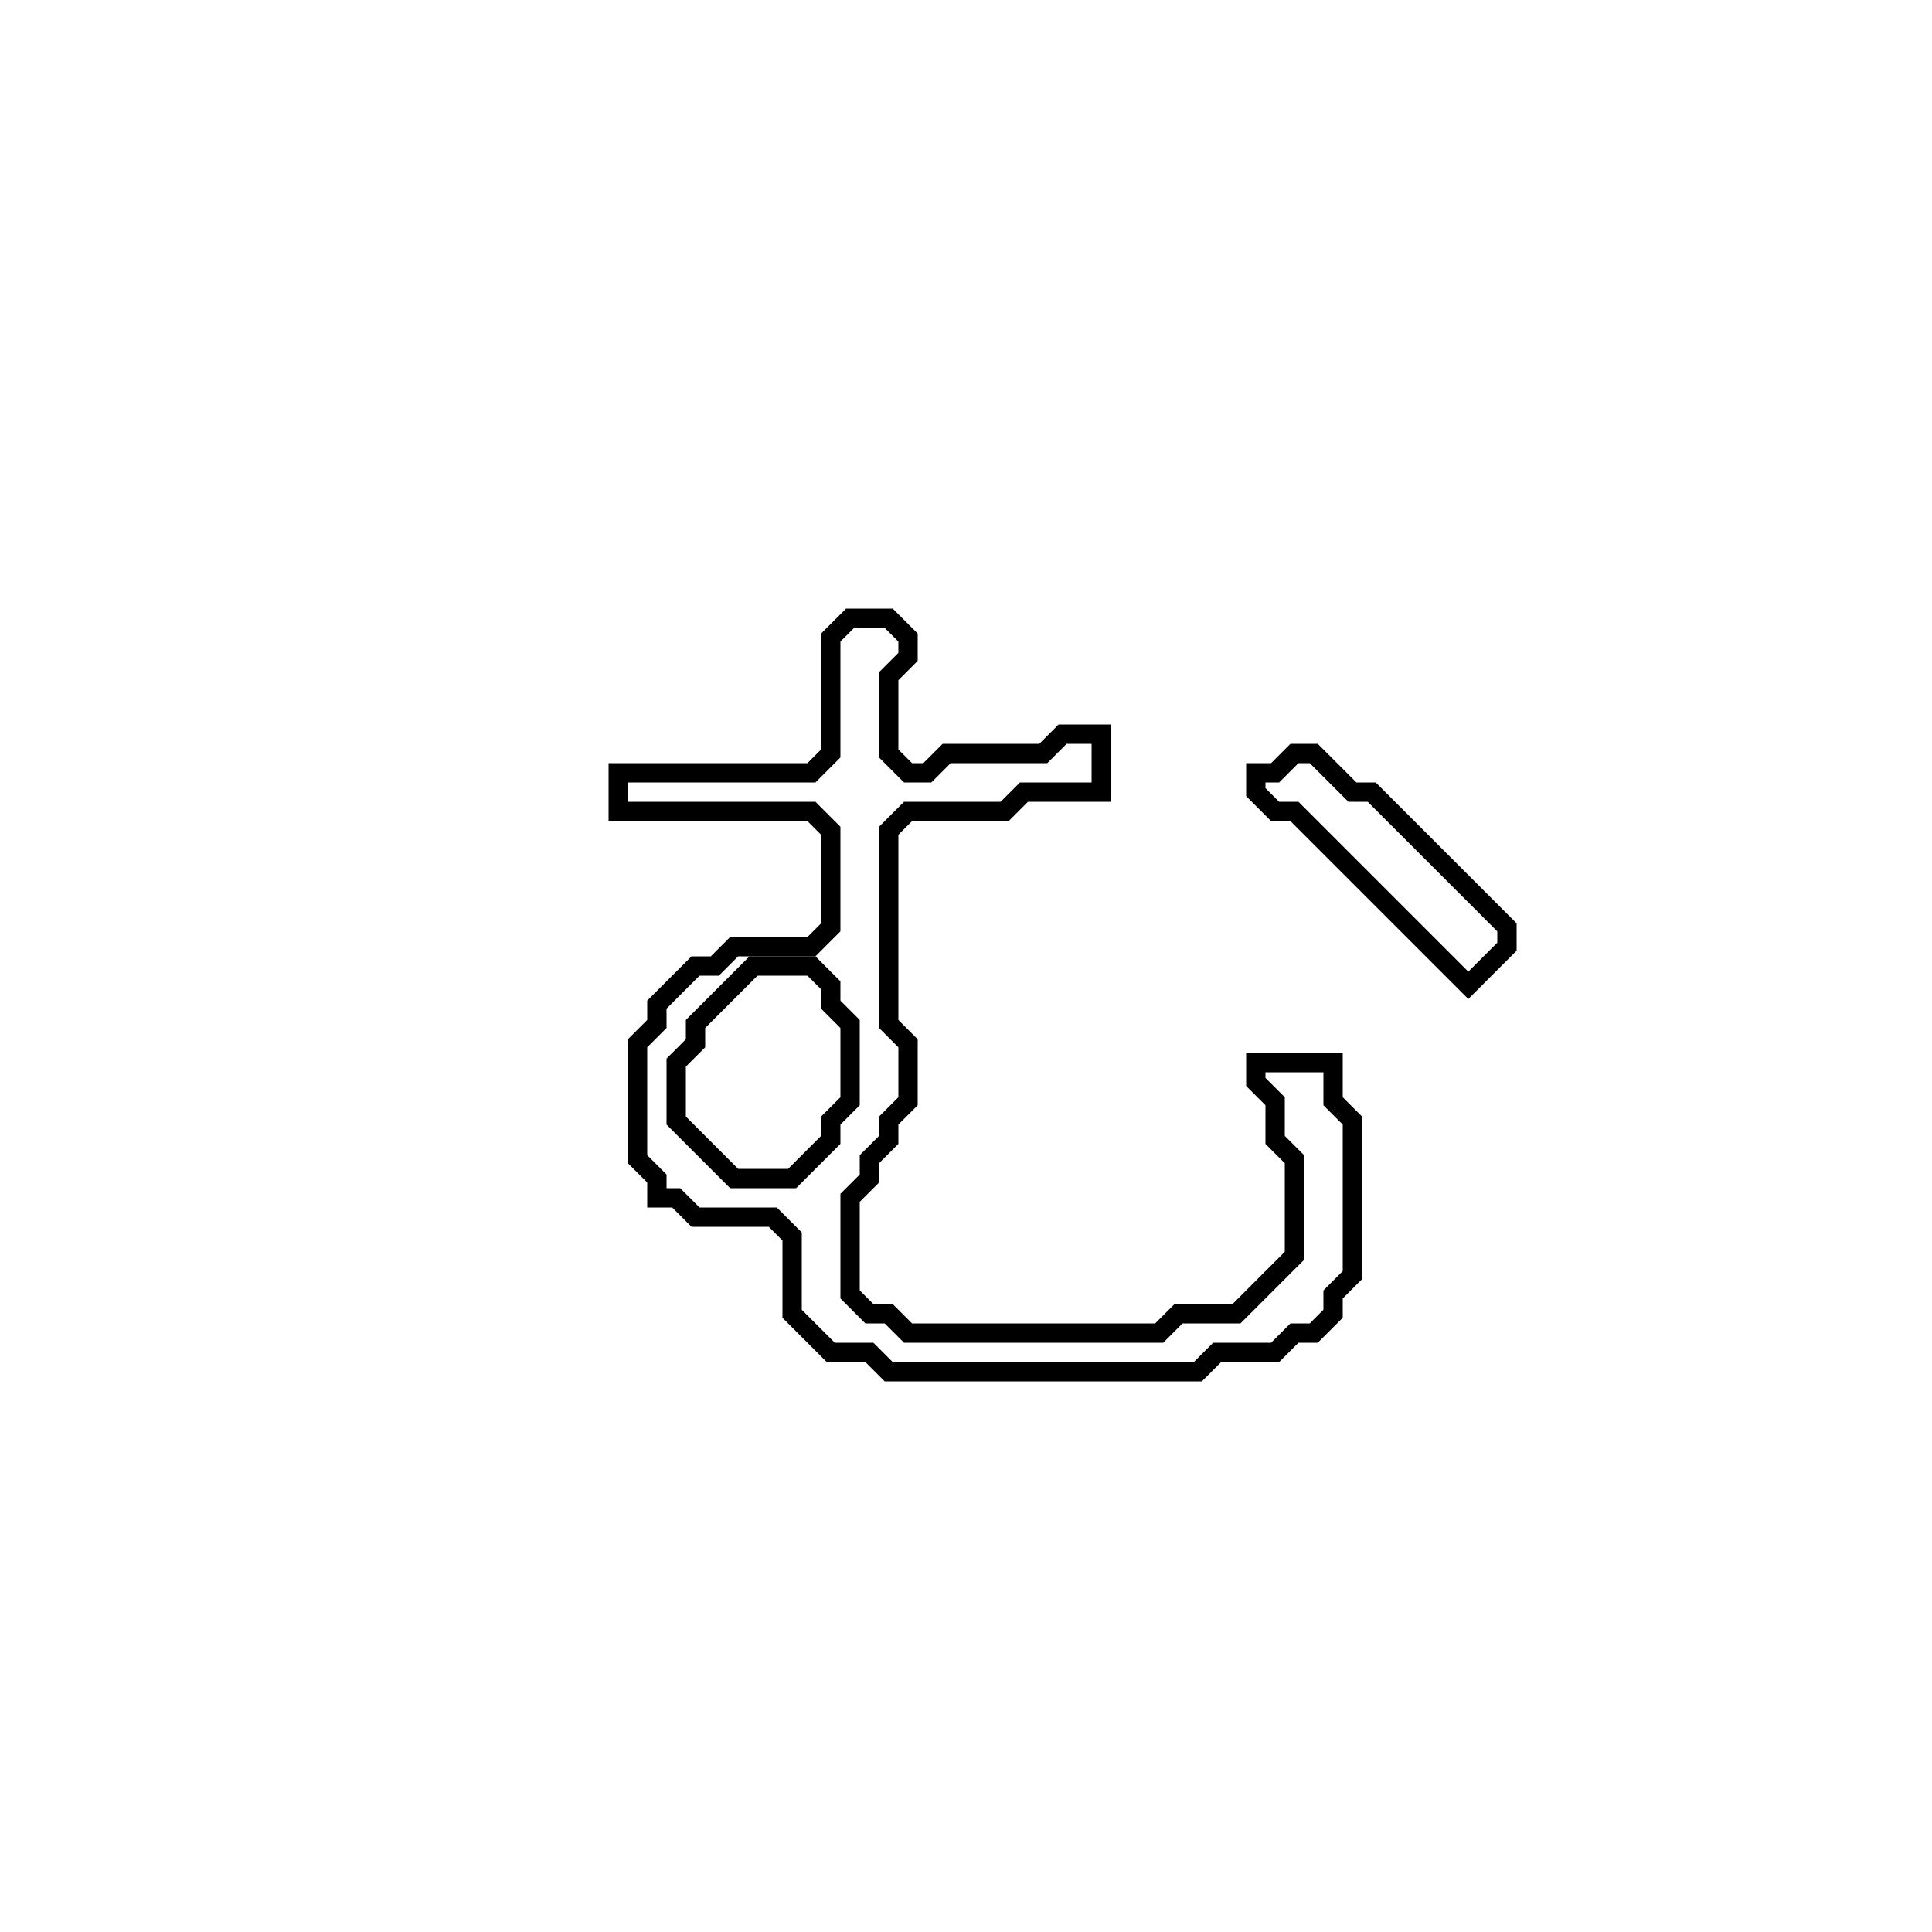 <?xml version="1.0" encoding="utf-8" ?>
<svg baseProfile="full" height="100" version="1.1" width="100" xmlns="http://www.w3.org/2000/svg" xmlns:ev="http://www.w3.org/2001/xml-events" xmlns:xlink="http://www.w3.org/1999/xlink"><defs /><polygon fill="none" id="1" points="67,39 66,40 65,40 65,41 66,42 67,42 76,51 78,49 78,48 71,41 70,41 68,39" stroke="black" stroke-width="1" /><polygon fill="none" id="2" points="44,32 43,33 43,39 42,40 32,40 32,42 42,42 43,43 43,48 42,49 38,49 37,50 36,50 34,52 34,53 33,54 33,60 34,61 34,62 35,62 36,63 40,63 41,64 41,68 43,70 45,70 46,71 62,71 63,70 66,70 67,69 68,69 69,68 69,67 70,66 70,58 69,57 69,55 65,55 65,56 66,57 66,59 67,60 67,65 64,68 61,68 60,69 47,69 46,68 45,68 44,67 44,62 45,61 45,60 46,59 46,58 47,57 47,54 46,53 46,43 47,42 52,42 53,41 57,41 57,38 55,38 54,39 49,39 48,40 47,40 46,39 46,35 47,34 47,33 46,32" stroke="black" stroke-width="1" /><polygon fill="none" id="3" points="39,50 42,50 43,51 43,52 44,53 44,57 43,58 43,59 41,61 38,61 35,58 35,55 36,54 36,53" stroke="black" stroke-width="1" /></svg>